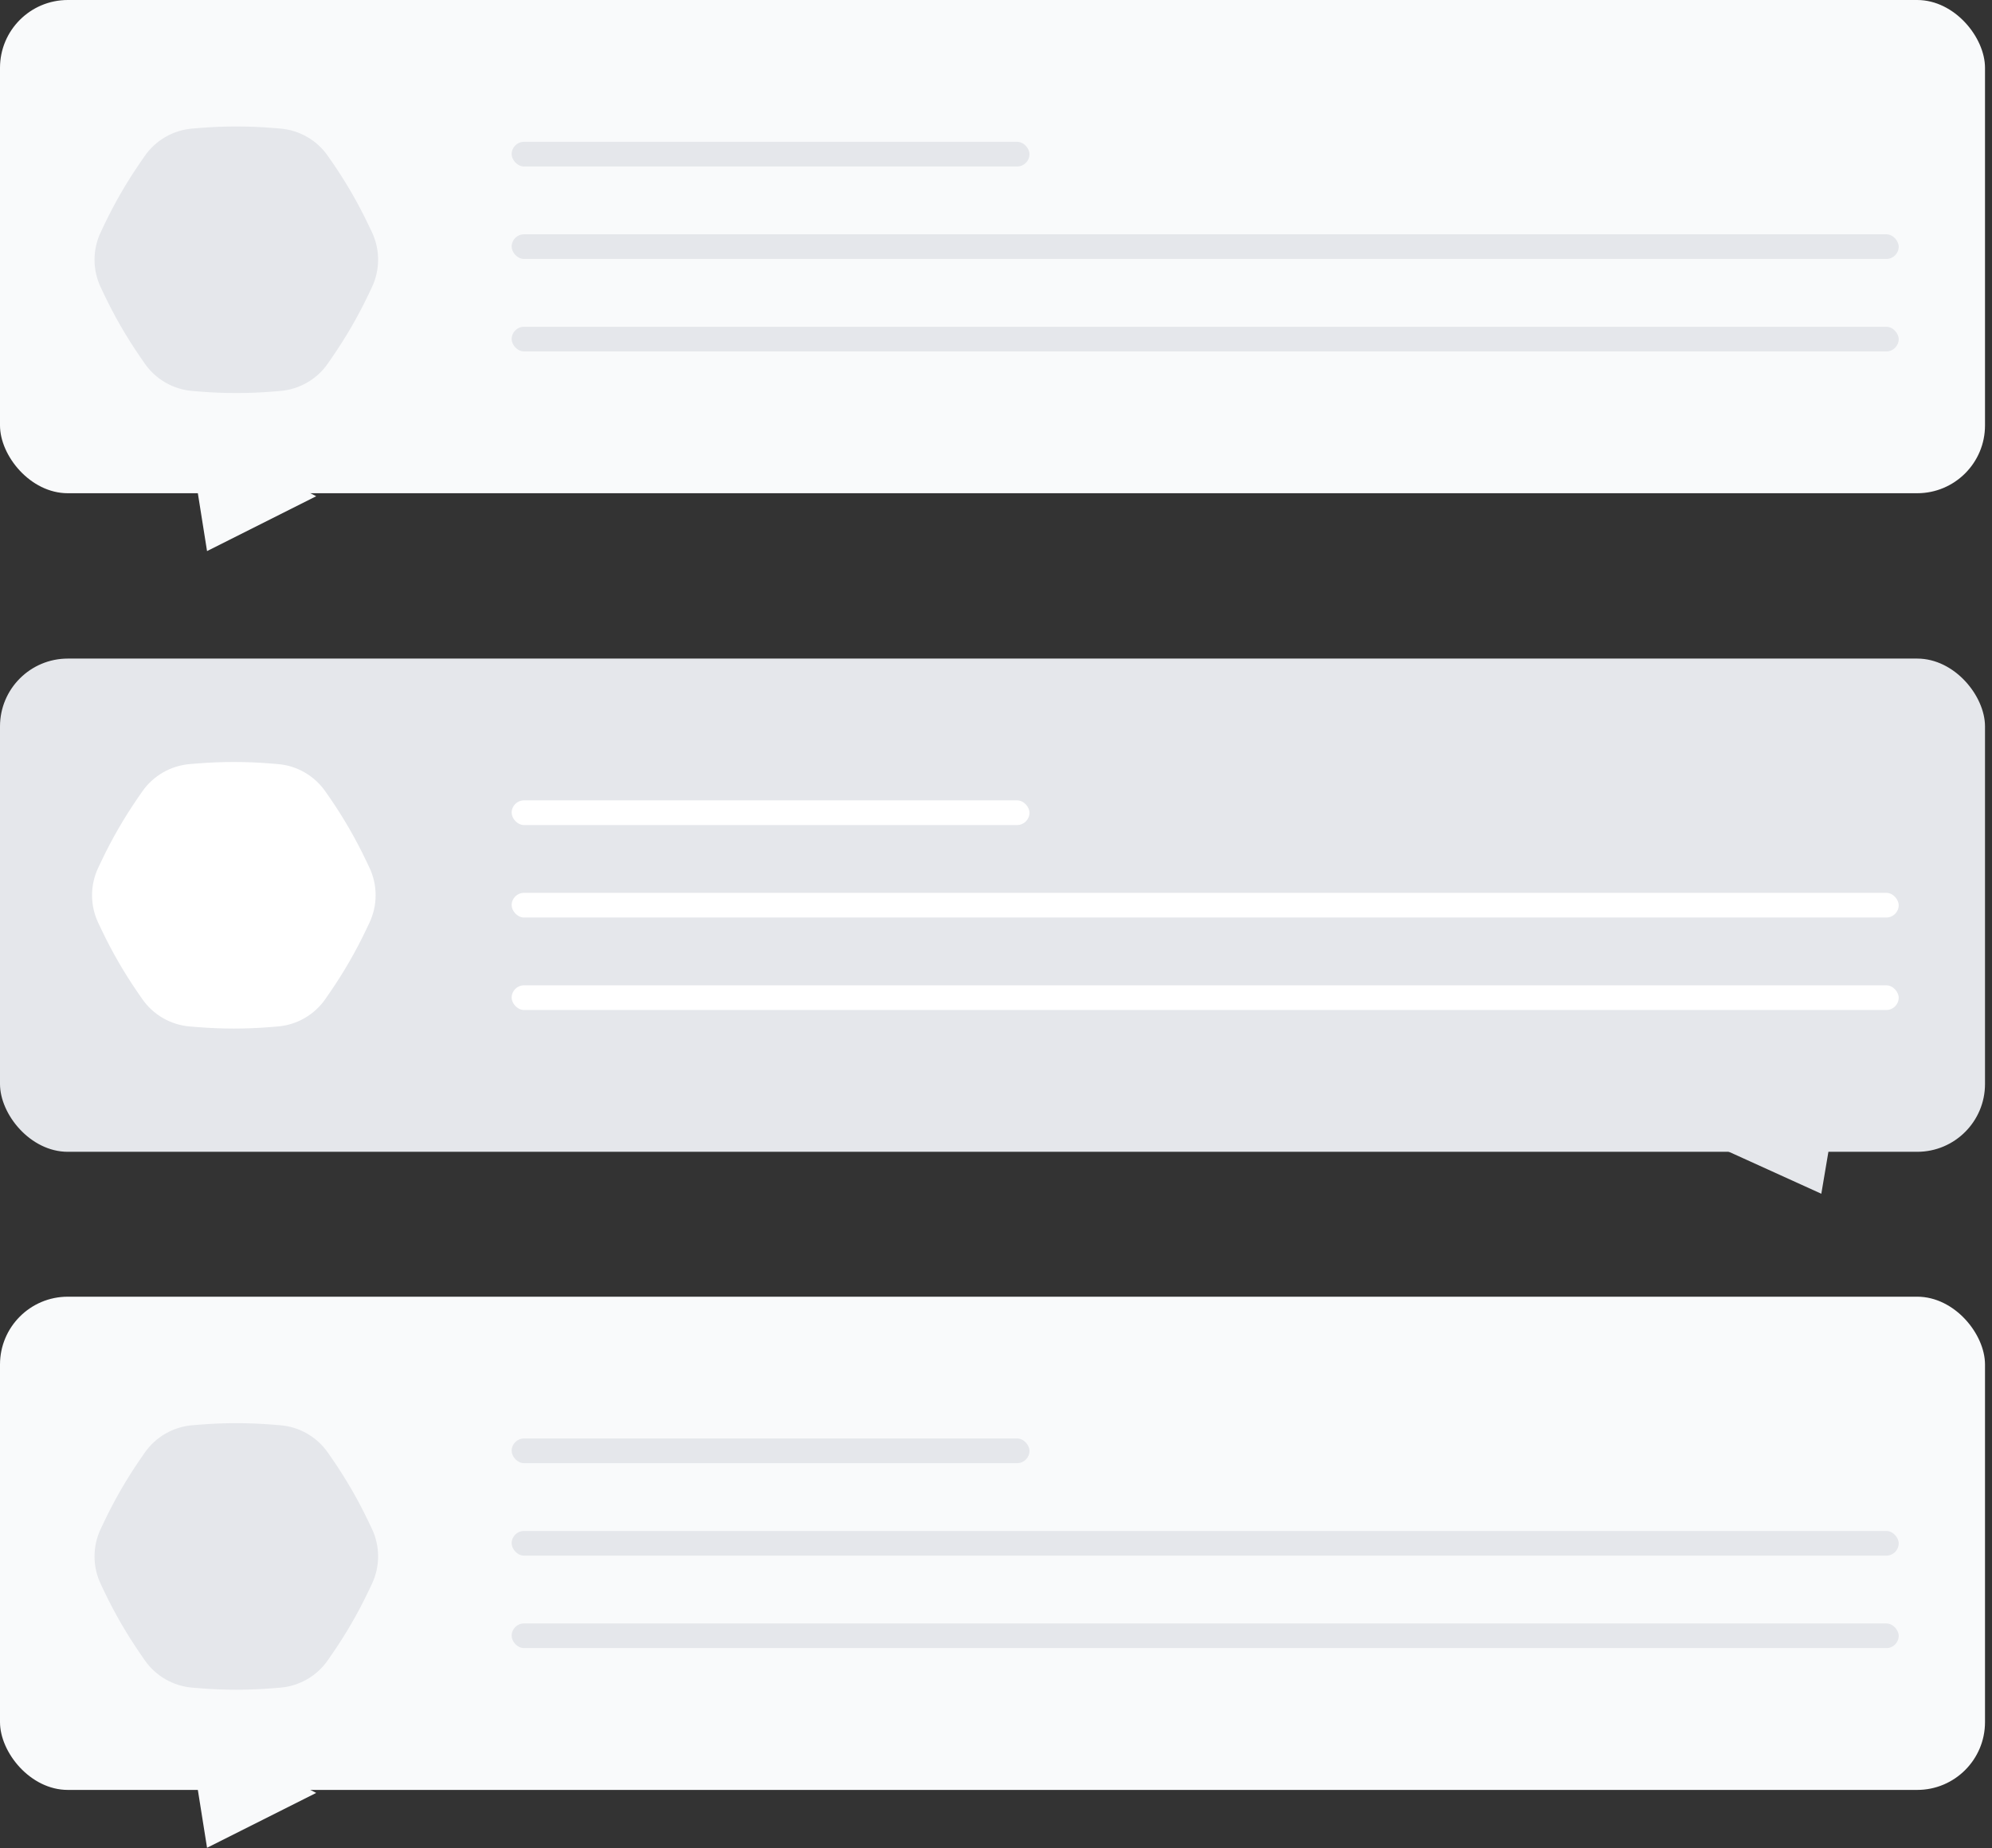 <svg width="249" height="231" viewBox="0 0 249 231" fill="none" xmlns="http://www.w3.org/2000/svg">
<rect x="0" y="0" width="249" height="231" fill="#333333" stroke="none"/>
<rect y="162.067" width="248.126" height="61.646" rx="8.476" fill="#F9FAFB"/>
<rect x="63.957" y="179.79" width="64.729" height="3.082" rx="1.541" fill="#E5E7EB"/>
<rect x="63.957" y="191.349" width="173.38" height="3.082" rx="1.541" fill="#E5E7EB"/>
<rect x="63.957" y="202.907" width="173.38" height="3.082" rx="1.541" fill="#E5E7EB"/>
<path d="M46.067 190.194C44.774 187.474 43.265 184.861 41.556 182.381L41.005 181.589C40.327 180.604 39.437 179.783 38.402 179.185C37.366 178.588 36.21 178.228 35.018 178.133L34.05 178.055C31.048 177.814 28.031 177.814 25.029 178.055L24.061 178.133C22.869 178.228 21.713 178.588 20.678 179.185C19.642 179.783 18.753 180.604 18.074 181.589L17.523 182.388C15.814 184.868 14.306 187.481 13.012 190.201L12.596 191.076C12.083 192.156 11.816 193.337 11.816 194.532C11.816 195.728 12.083 196.909 12.596 197.989L13.012 198.864C14.306 201.584 15.814 204.197 17.523 206.677L18.074 207.476C18.753 208.461 19.642 209.282 20.678 209.88C21.713 210.477 22.869 210.837 24.061 210.932L25.029 211.01C28.031 211.251 31.048 211.251 34.05 211.01L35.018 210.932C36.211 210.836 37.367 210.475 38.403 209.875C39.439 209.275 40.328 208.452 41.005 207.465L41.556 206.666C43.265 204.186 44.774 201.574 46.067 198.854L46.483 197.978C46.997 196.898 47.263 195.717 47.263 194.522C47.263 193.326 46.997 192.146 46.483 191.066L46.067 190.194Z" fill="#E5E7EB"/>
<path d="M25.881 230.944L23.482 215.862L39.526 224.087L25.881 230.944Z" fill="#F9FAFB"/>
<rect width="248.126" height="61.646" rx="8.476" fill="#F9FAFB"/>
<rect x="63.957" y="17.725" width="64.729" height="3.082" rx="1.541" fill="#E5E7EB"/>
<rect x="63.957" y="29.283" width="173.38" height="3.082" rx="1.541" fill="#E5E7EB"/>
<rect x="63.957" y="40.842" width="173.38" height="3.082" rx="1.541" fill="#E5E7EB"/>
<path d="M46.067 28.127C44.774 25.407 43.265 22.795 41.556 20.315L41.005 19.523C40.327 18.538 39.437 17.717 38.402 17.119C37.366 16.521 36.21 16.162 35.018 16.066L34.05 15.988C31.048 15.747 28.031 15.747 25.029 15.988L24.061 16.066C22.869 16.162 21.713 16.521 20.678 17.119C19.642 17.717 18.753 18.538 18.074 19.523L17.523 20.322C15.814 22.802 14.306 25.414 13.012 28.134L12.596 29.01C12.083 30.09 11.816 31.27 11.816 32.466C11.816 33.662 12.083 34.842 12.596 35.922L13.012 36.798C14.306 39.518 15.814 42.13 17.523 44.61L18.074 45.41C18.753 46.394 19.642 47.215 20.678 47.813C21.713 48.411 22.869 48.771 24.061 48.866L25.029 48.944C28.031 49.185 31.048 49.185 34.05 48.944L35.018 48.866C36.211 48.769 37.367 48.408 38.403 47.808C39.439 47.209 40.328 46.386 41.005 45.399L41.556 44.6C43.265 42.12 44.774 39.507 46.067 36.787L46.483 35.912C46.997 34.832 47.263 33.651 47.263 32.456C47.263 31.26 46.997 30.079 46.483 28.999L46.067 28.127Z" fill="#E5E7EB"/>
<path d="M25.881 68.878L23.482 53.796L39.526 62.02L25.881 68.878Z" fill="#F9FAFB"/>
<g clip-path="url(#clip0_8877_24009)">
<rect y="82.312" width="248.126" height="61.646" rx="8.476" fill="#E5E7EB"/>
<rect x="63.957" y="100.034" width="64.729" height="3.082" rx="1.541" fill="white"/>
<rect x="63.957" y="111.593" width="173.38" height="3.082" rx="1.541" fill="white"/>
<rect x="63.957" y="123.151" width="173.38" height="3.082" rx="1.541" fill="white"/>
<path d="M45.757 107.557C44.463 104.837 42.955 102.225 41.246 99.744L40.695 98.952C40.016 97.968 39.127 97.147 38.091 96.549C37.055 95.951 35.9 95.591 34.708 95.496L33.74 95.418C30.738 95.177 27.721 95.177 24.718 95.418L23.751 95.496C22.559 95.591 21.403 95.951 20.367 96.549C19.332 97.147 18.442 97.968 17.764 98.952L17.212 99.751C15.504 102.232 13.995 104.844 12.702 107.564L12.285 108.44C11.772 109.52 11.506 110.7 11.506 111.896C11.506 113.091 11.772 114.272 12.285 115.352L12.702 116.227C13.995 118.947 15.504 121.56 17.212 124.04L17.764 124.839C18.442 125.824 19.332 126.645 20.367 127.243C21.403 127.841 22.559 128.2 23.751 128.295L24.718 128.373C27.721 128.615 30.738 128.615 33.74 128.373L34.708 128.295C35.9 128.199 37.057 127.838 38.092 127.238C39.128 126.638 40.017 125.815 40.695 124.829L41.246 124.029C42.955 121.549 44.463 118.937 45.757 116.217L46.173 115.341C46.686 114.261 46.953 113.081 46.953 111.885C46.953 110.69 46.686 109.509 46.173 108.429L45.757 107.557Z" fill="white"/>
</g>
<path d="M227.665 149.2L229.994 135.416L214.936 143.422L227.665 149.2Z" fill="#E5E7EB"/>
<defs>
<clipPath id="clip0_8877_24009">
<rect y="82.312" width="248.126" height="61.646" rx="8.476" fill="white"/>
</clipPath>
</defs>
</svg>
